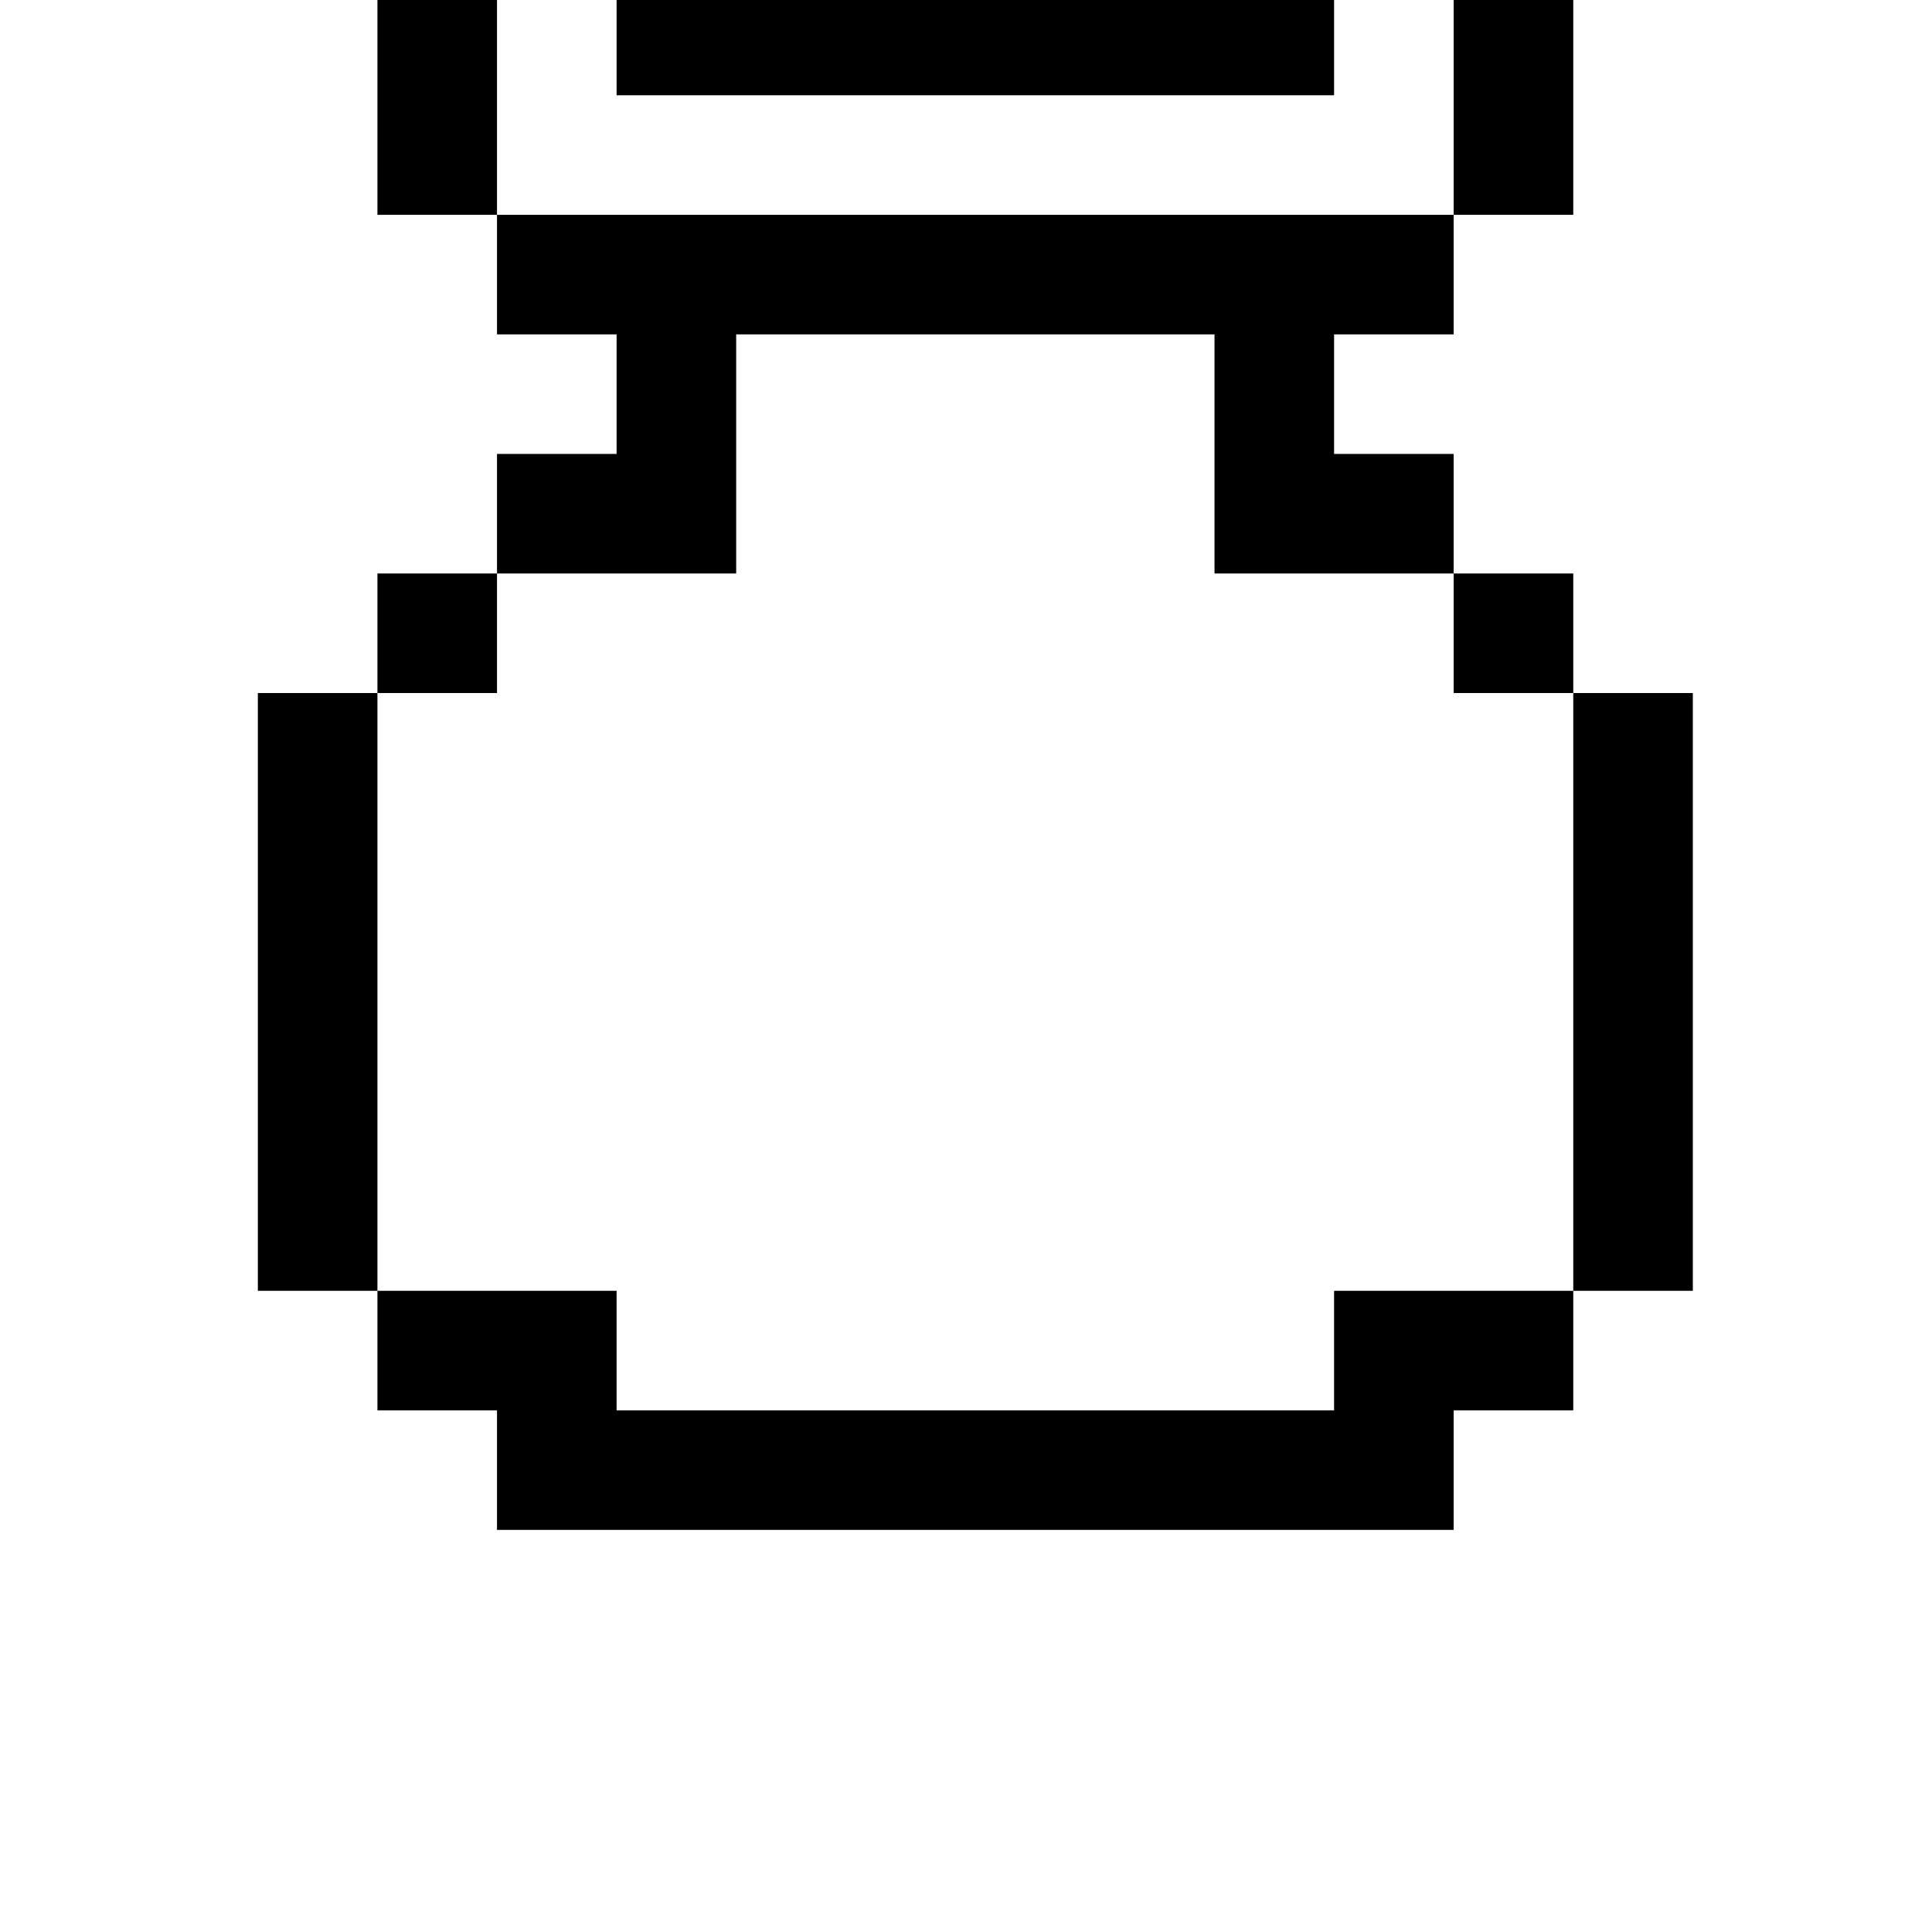 <?xml version="1.0" standalone="no"?>
<!DOCTYPE svg PUBLIC "-//W3C//DTD SVG 1.1//EN" "http://www.w3.org/Graphics/SVG/1.1/DTD/svg11.dtd" >
<svg xmlns="http://www.w3.org/2000/svg" xmlns:xlink="http://www.w3.org/1999/xlink" version="1.1" viewBox="-10 0 1034 1024">
   <path fill="currentColor"
d="M832 691v-320h64v320h-64zM768 307h-128v-128h-256v128h-128v64h-64v-64h64v-64h64v-64h-64v-64h512v64h-64v64h64v64h64v64h-64v-64zM128 691v-320h64v320h-64zM192 -13h64v128h-64v-128zM832 -13v128h-64v-128h64zM704 51h-384v-64h-64v-64h64v-64h64v128h256v-128h64
v64h64v64h-64v64zM384 -205h256v64h-256v-64zM320 755h384v-64h128v64h-64v64h-512v-64h-64v-64h128v64z" />
</svg>
